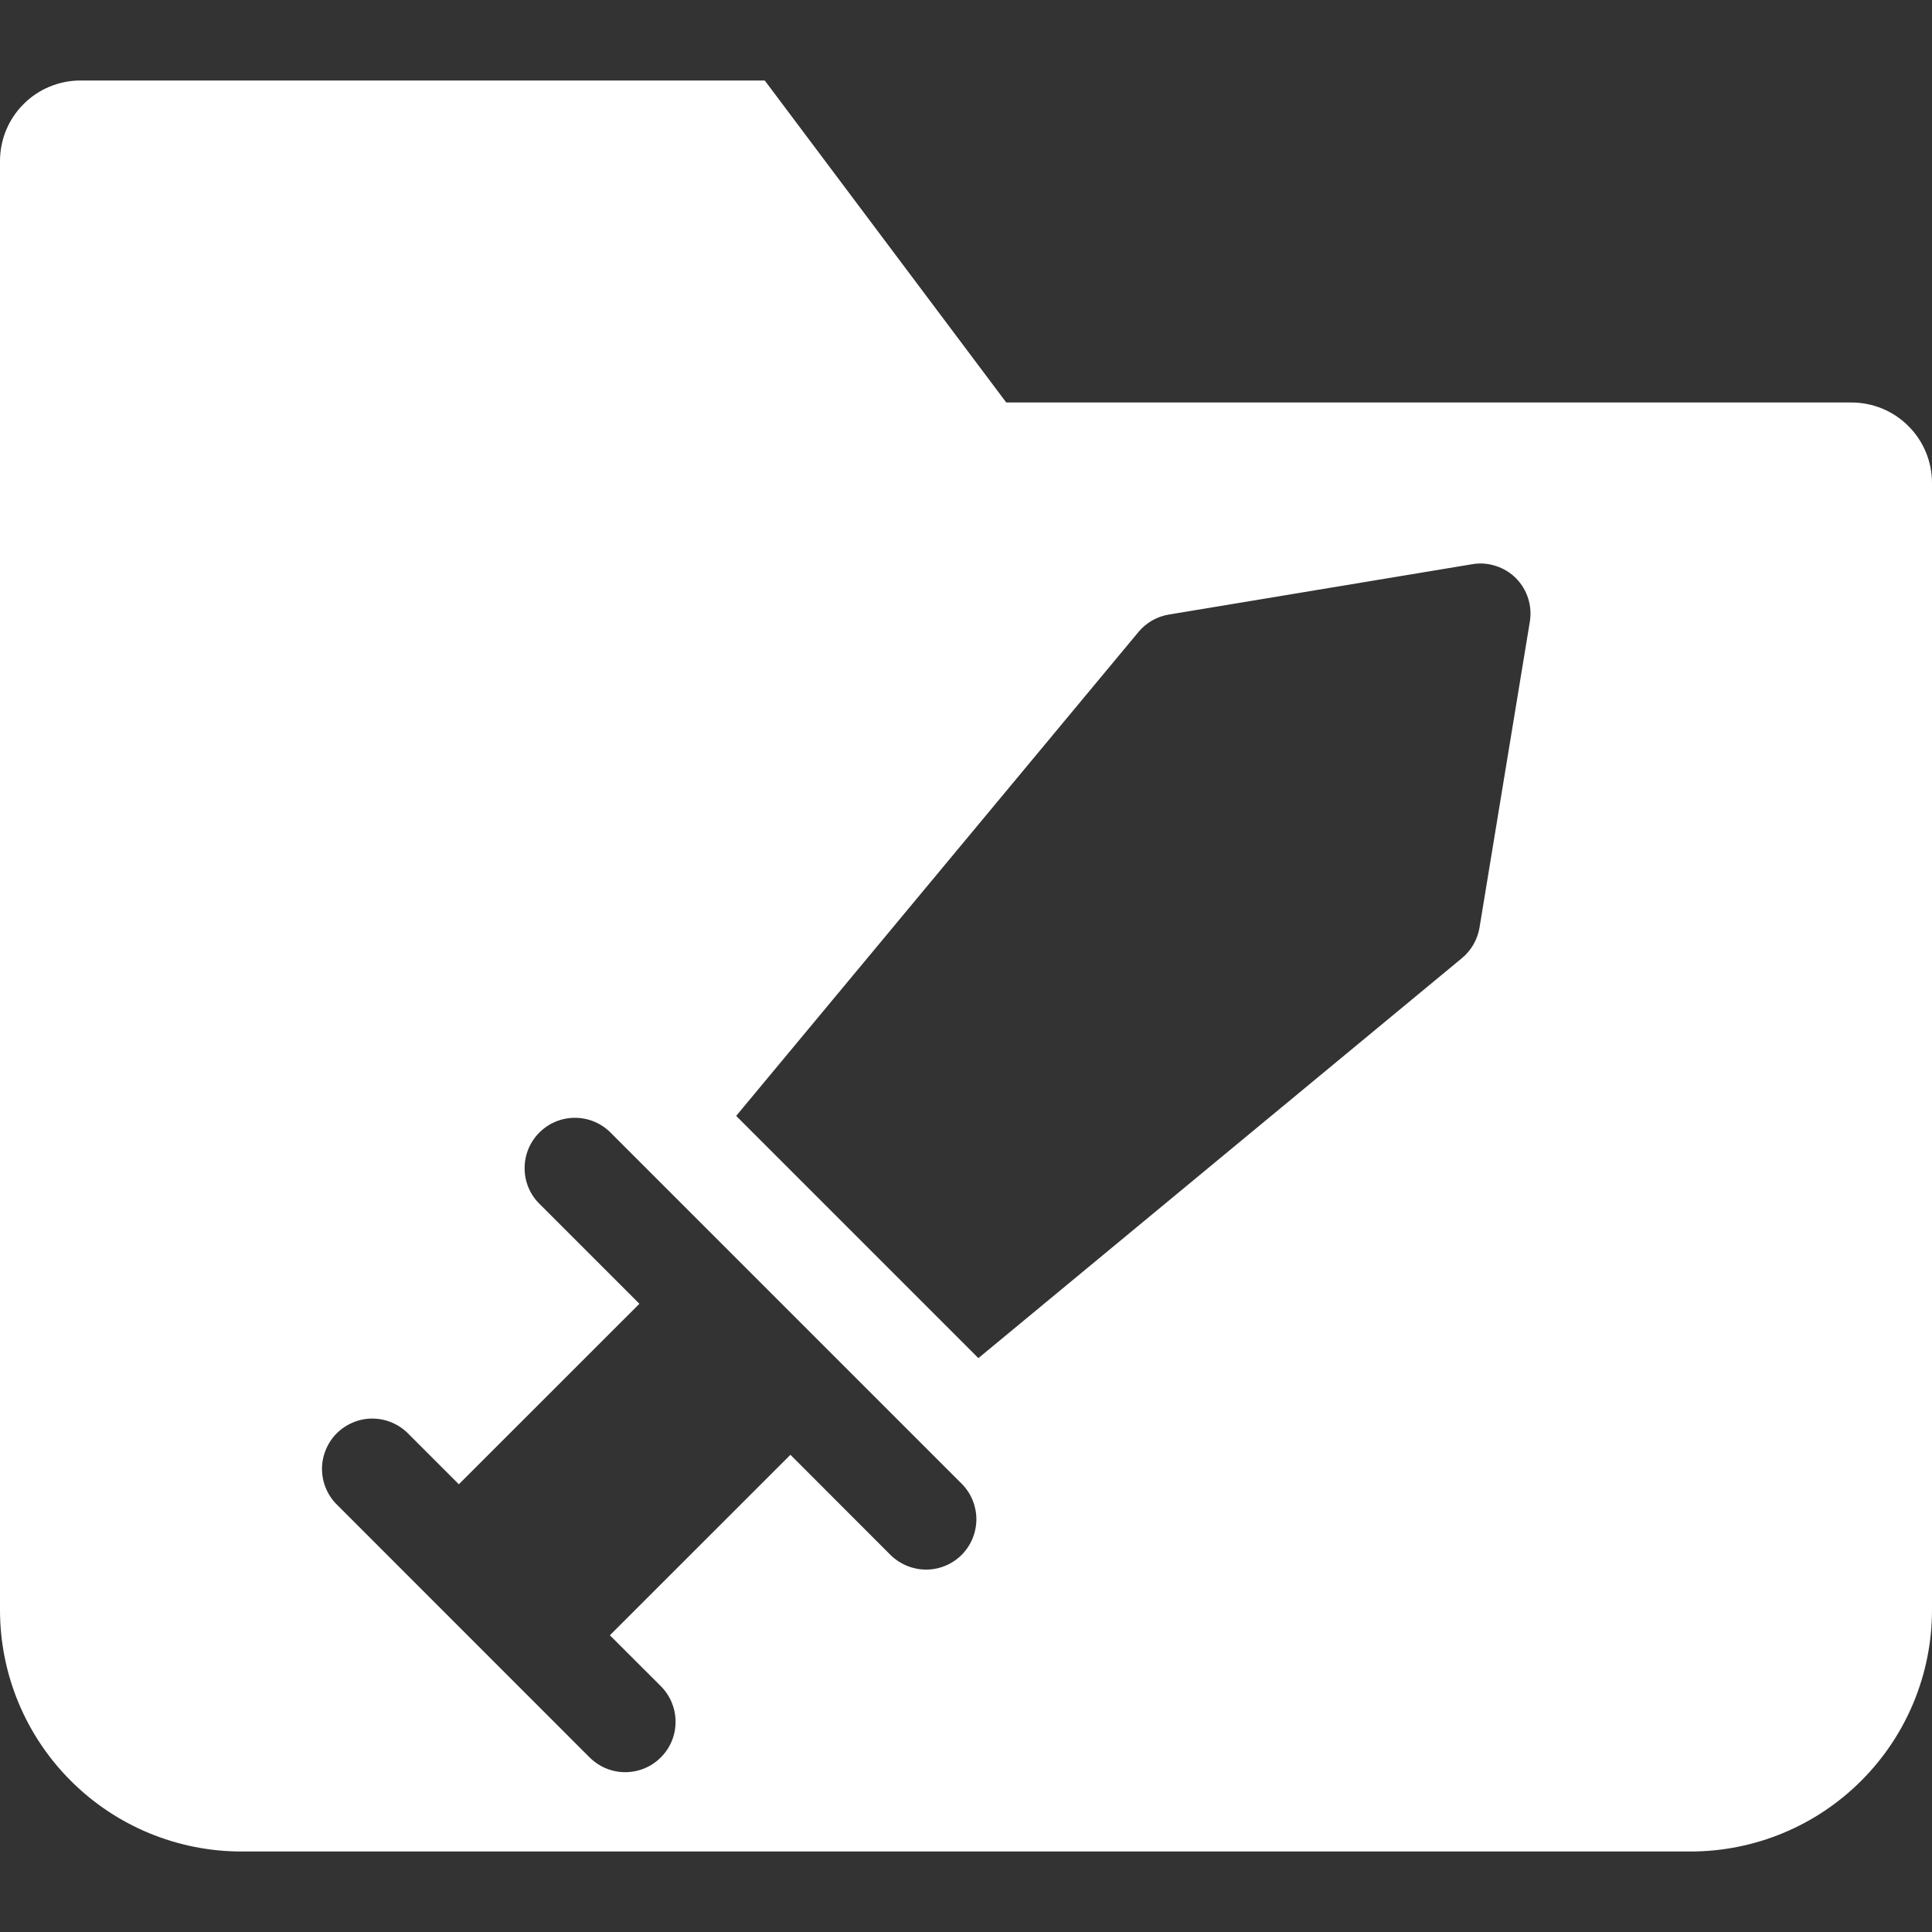 <svg width="24" height="24" viewBox="0 0 24 24" fill="none" xmlns="http://www.w3.org/2000/svg">
<rect x="0" y="0" width="24" height="24" fill="#333333" stroke="none"/>
<path fill-rule="evenodd" clip-rule="evenodd" d="M12.5 5H23C23.265 5 23.52 5.105 23.707 5.293C23.895 5.48 24 5.735 24 6V20C24 20.796 23.684 21.559 23.121 22.121C22.559 22.684 21.796 23 21 23H3C2.204 23 1.441 22.684 0.879 22.121C0.316 21.559 0 20.796 0 20V2C0 1.735 0.105 1.48 0.293 1.293C0.48 1.105 0.735 1 1 1H9.5L12.5 5ZM18.831 7.182C18.761 7.112 18.675 7.06 18.58 7.03C18.485 6.999 18.385 6.992 18.287 7.009L14.521 7.634C14.373 7.658 14.239 7.735 14.143 7.85L9.145 13.862L10.208 14.925L11.091 15.808L12.154 16.871L18.16 11.903C18.276 11.807 18.354 11.672 18.379 11.523L19.004 7.724C19.02 7.626 19.013 7.527 18.983 7.432C18.953 7.338 18.901 7.253 18.831 7.182ZM7.576 14.061C7.458 13.947 7.3 13.884 7.136 13.886C6.972 13.887 6.816 13.953 6.7 14.069C6.584 14.185 6.518 14.342 6.517 14.506C6.515 14.67 6.578 14.828 6.692 14.945L7.943 16.196L5.7 18.438L5.075 17.813C5.017 17.753 4.948 17.706 4.872 17.673C4.796 17.64 4.714 17.623 4.631 17.622C4.548 17.621 4.465 17.637 4.389 17.669C4.312 17.7 4.242 17.747 4.183 17.805C4.124 17.864 4.078 17.934 4.047 18.011C4.015 18.087 3.999 18.17 4 18.253C4.001 18.336 4.018 18.418 4.051 18.494C4.084 18.57 4.131 18.64 4.191 18.697L7.317 21.824C7.375 21.883 7.444 21.931 7.52 21.964C7.597 21.997 7.679 22.014 7.762 22.015C7.845 22.015 7.927 21.999 8.004 21.968C8.081 21.936 8.151 21.89 8.209 21.831C8.268 21.773 8.314 21.703 8.346 21.626C8.377 21.549 8.393 21.467 8.392 21.384C8.392 21.301 8.374 21.219 8.342 21.142C8.309 21.066 8.261 20.997 8.202 20.939L7.576 20.314L9.819 18.072L11.069 19.323C11.187 19.436 11.345 19.499 11.509 19.498C11.673 19.497 11.83 19.431 11.946 19.315C12.062 19.199 12.127 19.042 12.129 18.878C12.13 18.714 12.067 18.556 11.953 18.438L7.576 14.061Z" fill="white"/>
</svg>
